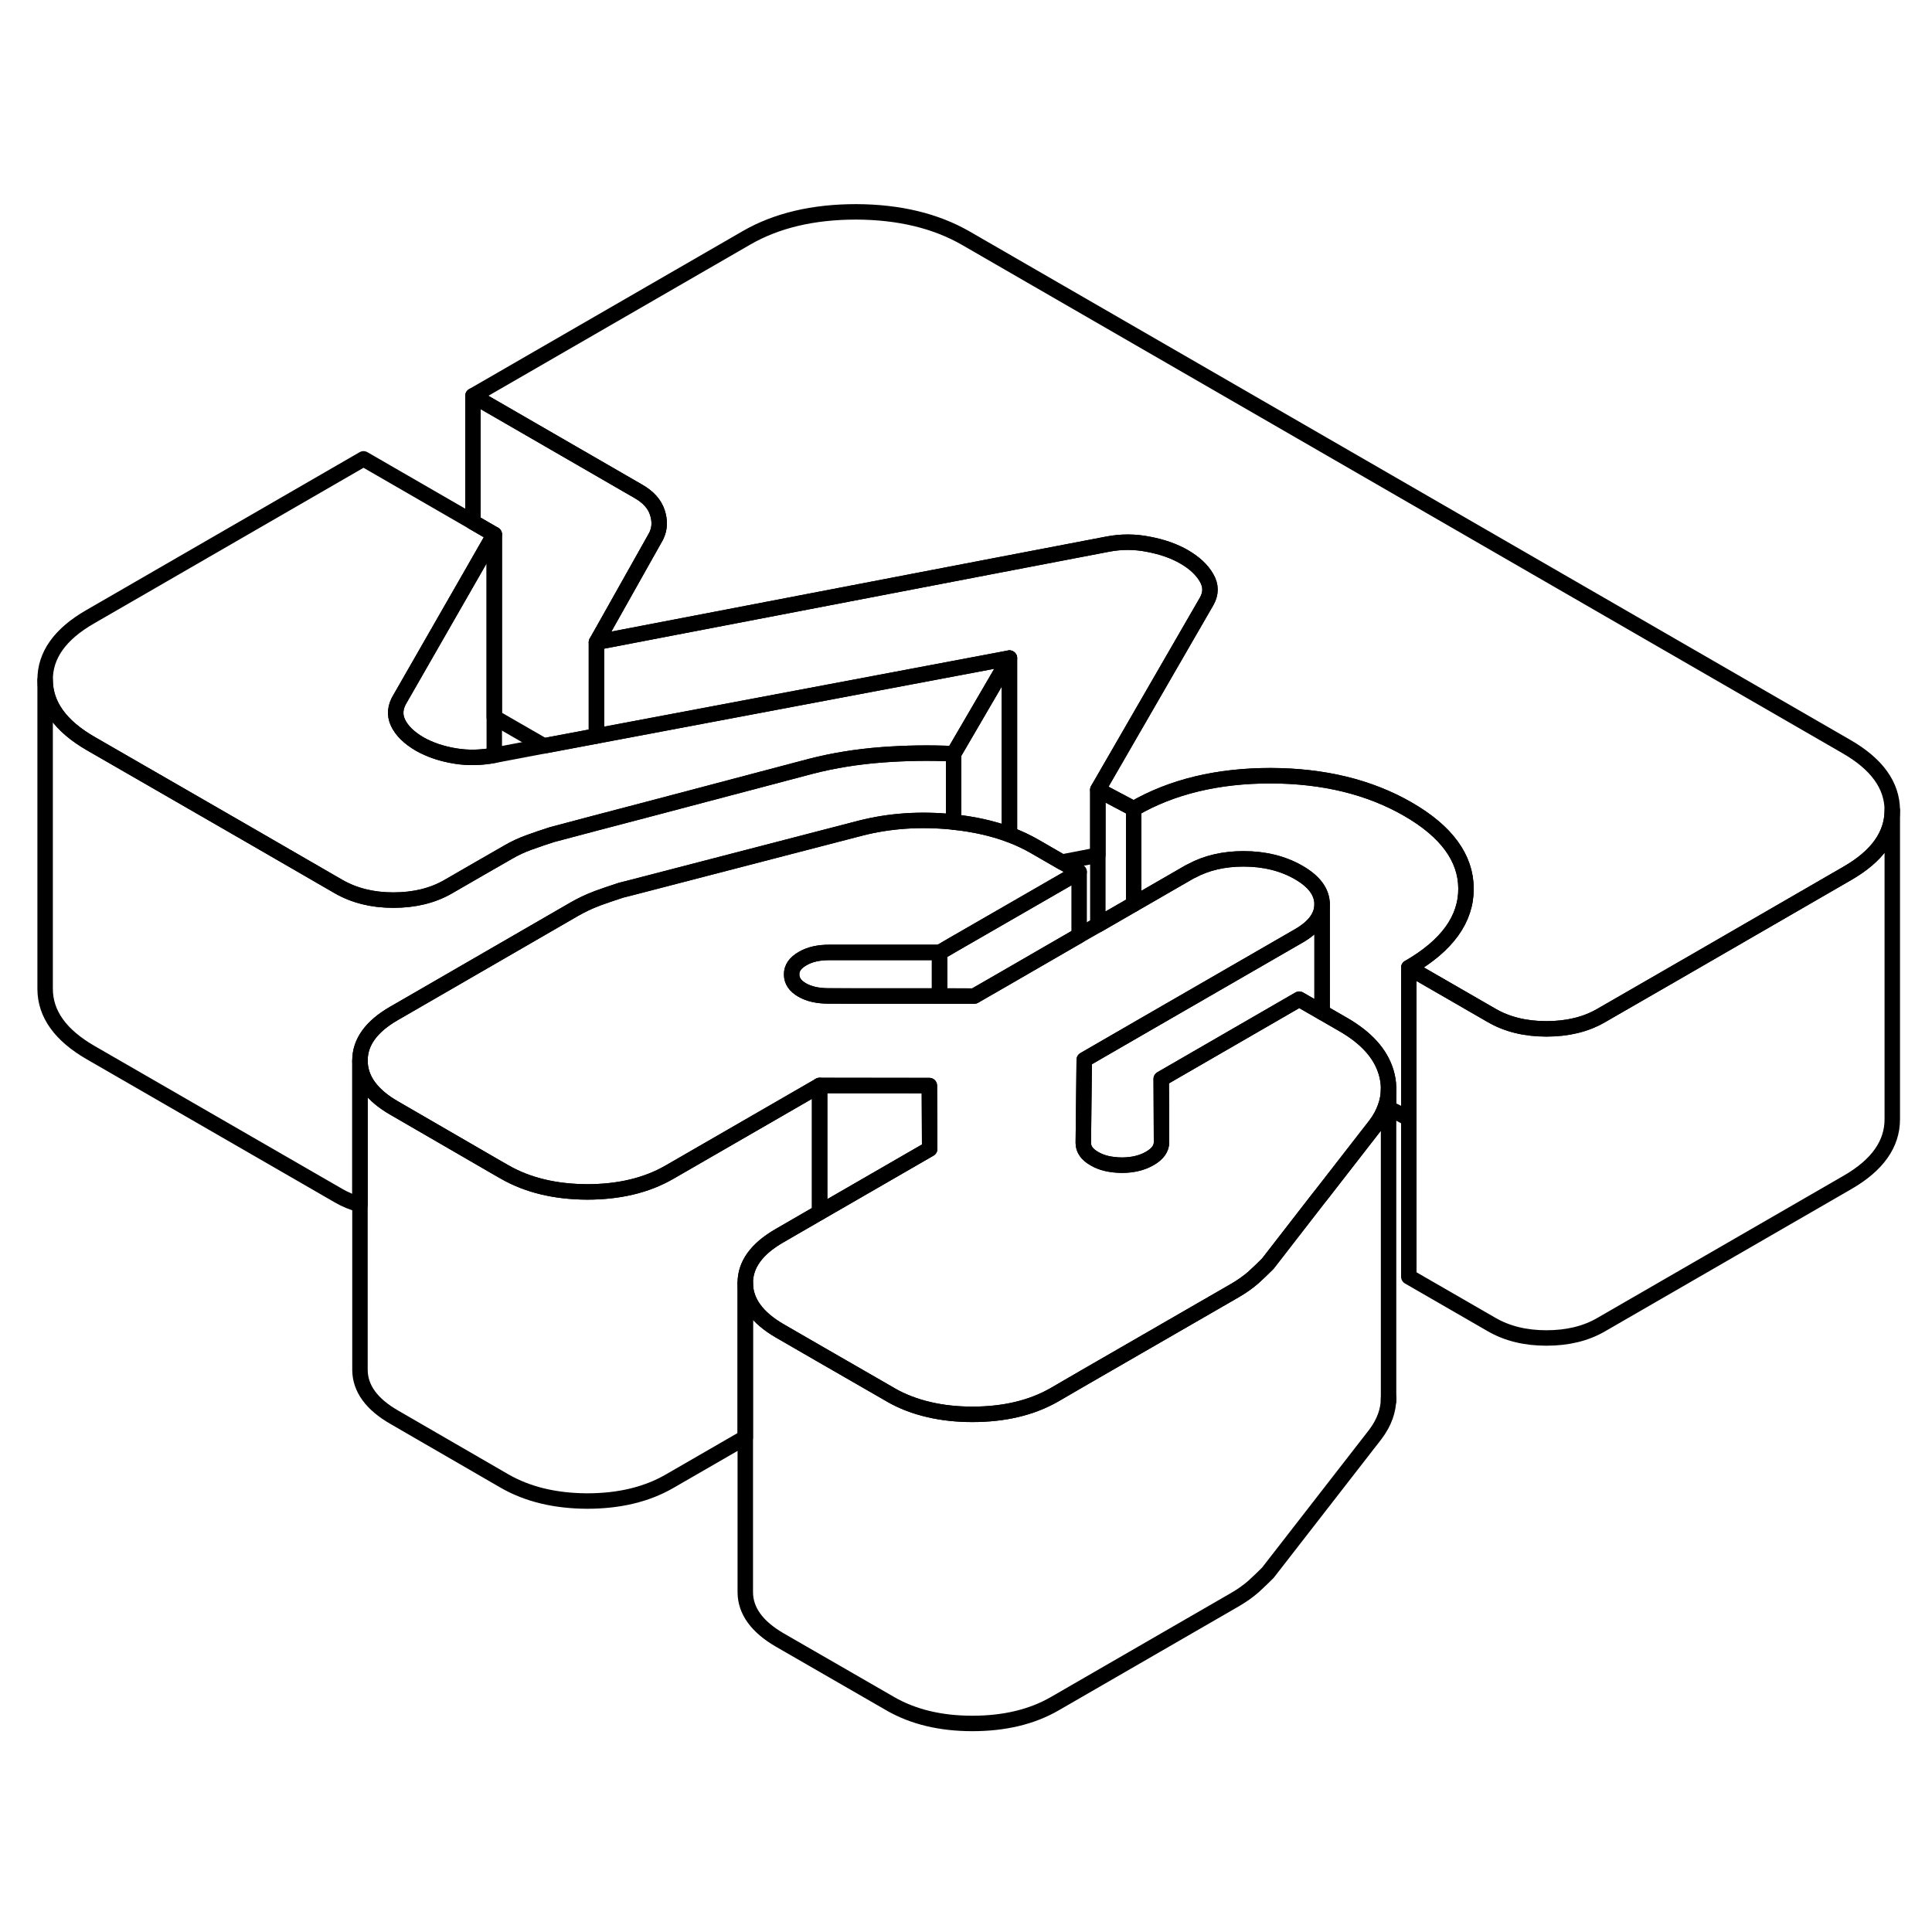 <svg width="24" height="24" viewBox="0 0 125 103" fill="none" xmlns="http://www.w3.org/2000/svg" stroke-width="1px" stroke-linecap="round" stroke-linejoin="round">
    <path d="M85.54 47.497V54.497L84.06 53.647L75.13 58.807V60.457L75.15 62.897C75.15 63.307 74.9 63.657 74.4 63.947C73.9 64.237 73.29 64.387 72.58 64.387C71.87 64.377 71.28 64.247 70.81 63.967C70.33 63.697 70.09 63.357 70.09 62.947L70.15 57.567L71.03 57.057L73.35 55.717L73.66 55.537L84.04 49.547C85.04 48.967 85.54 48.287 85.54 47.497Z" stroke="currentColor" stroke-linejoin="round"/>
    <path d="M60.79 50.627V53.447H55.44L53.62 53.437C52.91 53.437 52.33 53.307 51.89 53.047C51.44 52.787 51.22 52.457 51.22 52.047C51.21 51.637 51.45 51.297 51.92 51.027C52.39 50.747 52.98 50.617 53.69 50.617H60.79V50.627Z" stroke="currentColor" stroke-linejoin="round"/>
    <path d="M94.85 46.487C94.86 48.468 93.63 50.178 91.15 51.608V61.388C91.15 61.388 91.12 61.367 91.1 61.358C90.7 61.127 90.28 60.907 89.85 60.718H89.84V59.347C89.83 59.028 89.78 58.697 89.68 58.367C89.32 57.167 88.4 56.148 86.91 55.288L85.54 54.498V47.498C85.53 46.708 85.03 46.028 84.02 45.447C83.01 44.867 81.82 44.568 80.46 44.568C79.18 44.568 78.06 44.828 77.1 45.347C77.04 45.367 76.98 45.407 76.92 45.438L73.35 47.498V41.328C75.82 39.898 78.78 39.188 82.21 39.188C85.64 39.197 88.6 39.917 91.1 41.358C93.59 42.797 94.84 44.508 94.85 46.487Z" stroke="currentColor" stroke-linejoin="round"/>
    <path d="M89.84 59.447V79.447C89.84 80.257 89.56 81.037 88.99 81.797L82.03 90.757C81.73 91.057 81.42 91.357 81.1 91.647C80.77 91.937 80.38 92.217 79.9 92.497L68.23 99.237C66.75 100.087 64.98 100.507 62.91 100.507C60.84 100.507 59.06 100.077 57.58 99.217L50.45 95.107C48.97 94.247 48.23 93.217 48.22 92.027V72.027C48.23 73.217 48.97 74.247 50.45 75.107L53.03 76.597L57.58 79.217C57.58 79.217 57.6 79.217 57.61 79.237C58.37 79.677 59.21 79.997 60.13 80.207C60.99 80.407 61.92 80.507 62.91 80.507C64.98 80.507 66.75 80.087 68.23 79.237L70.14 78.127L79.9 72.497C80.38 72.217 80.77 71.937 81.1 71.647C81.42 71.357 81.73 71.057 82.03 70.757L82.1 70.667L85.27 66.577L85.54 66.237L88.99 61.797C89.28 61.417 89.49 61.027 89.63 60.627C89.77 60.237 89.84 59.847 89.84 59.447Z" stroke="currentColor" stroke-linejoin="round"/>
    <path d="M65.31 31.577V42.997C64.23 42.597 63.03 42.327 61.7 42.187V37.767L65.31 31.577Z" stroke="currentColor" stroke-linejoin="round"/>
    <path d="M61.7 37.767V42.187C61.7 42.187 61.66 42.177 61.64 42.177C59.56 41.967 57.58 42.097 55.69 42.577L40.93 46.407L40.18 46.597C39.65 46.767 39.13 46.947 38.63 47.127C38.62 47.137 38.6 47.137 38.59 47.147C38.1 47.327 37.63 47.557 37.17 47.817L25.77 54.407L25.49 54.567C24.02 55.417 23.28 56.437 23.29 57.637V66.937C22.79 66.797 22.33 66.607 21.9 66.357L5.87 57.107C3.91 55.977 2.93 54.607 2.92 52.997V32.997C2.92 34.607 3.91 35.977 5.87 37.107L16.07 42.987L21.9 46.357C22.91 46.937 24.09 47.237 25.45 47.237C26.81 47.237 28 46.947 29 46.367L31.06 45.177L32.89 44.127C33.3 43.887 33.75 43.677 34.22 43.507C34.69 43.337 35.19 43.167 35.72 42.997L38.59 42.237L42.02 41.337L52.47 38.577C53.95 38.197 55.47 37.957 57.04 37.837C58.61 37.717 60.16 37.697 61.7 37.767Z" stroke="currentColor" stroke-linejoin="round"/>
    <path d="M122.43 41.417V61.417C122.43 63.017 121.471 64.387 119.521 65.507L103.59 74.707C102.59 75.287 101.411 75.567 100.051 75.567C98.691 75.567 97.501 75.277 96.49 74.687L91.15 71.607V51.607L96.49 54.687C97.501 55.277 98.691 55.567 100.051 55.567C101.411 55.567 102.59 55.287 103.59 54.707L109.281 51.427L119.521 45.507C121.471 44.387 122.43 43.017 122.43 41.417Z" stroke="currentColor" stroke-linejoin="round"/>
    <path d="M122.43 41.417C122.43 43.017 121.47 44.387 119.52 45.507L109.28 51.427L103.59 54.707C102.59 55.287 101.41 55.567 100.05 55.567C98.69 55.567 97.5 55.277 96.49 54.687L91.15 51.607C93.63 50.177 94.86 48.467 94.85 46.487C94.84 44.507 93.59 42.797 91.1 41.357C88.6 39.917 85.64 39.197 82.21 39.187C78.78 39.187 75.82 39.897 73.35 41.327L71.03 40.097L75.69 32.027L78.07 27.907C78.36 27.397 78.36 26.887 78.06 26.377C77.76 25.857 77.28 25.417 76.63 25.037C75.98 24.657 75.21 24.387 74.32 24.217C73.43 24.037 72.54 24.037 71.66 24.207L64.51 25.577L38.59 30.557L39.06 29.727L42.45 23.697C42.69 23.217 42.71 22.707 42.53 22.157C42.35 21.607 41.94 21.147 41.28 20.777L30.6 14.607L48.3 4.387C50.24 3.267 52.61 2.707 55.39 2.707C58.17 2.717 60.54 3.287 62.5 4.417L119.47 37.307C121.43 38.437 122.42 39.807 122.43 41.417Z" stroke="currentColor" stroke-linejoin="round"/>
    <path d="M89.84 79.647V79.447" stroke="currentColor" stroke-linejoin="round"/>
    <path d="M69.82 45.417V49.527L64.82 52.417L63.03 53.447H60.79V50.627L61.7 50.097L65.31 48.017L69.82 45.417Z" stroke="currentColor" stroke-linejoin="round"/>
    <path d="M53.03 59.227V67.447L50.42 68.957C48.95 69.807 48.21 70.827 48.22 72.027V82.007L43.3 84.847C41.82 85.697 40.05 86.117 37.98 86.117C35.91 86.107 34.13 85.677 32.65 84.827L25.53 80.707C24.04 79.857 23.3 78.827 23.29 77.637V57.637C23.3 58.827 24.04 59.857 25.53 60.707L32.16 64.547L32.65 64.827C34.13 65.677 35.91 66.107 37.98 66.117C40.05 66.117 41.82 65.697 43.3 64.847L53.03 59.227Z" stroke="currentColor" stroke-linejoin="round"/>
    <path d="M42.45 23.697L39.06 29.727L38.59 30.557V36.617L35.19 37.257L31.98 35.407V23.577L30.6 22.777V14.607L41.28 20.777C41.94 21.147 42.35 21.607 42.53 22.157C42.71 22.707 42.69 23.217 42.45 23.697Z" stroke="currentColor" stroke-linejoin="round"/>
    <path d="M65.31 31.578L61.7 37.767C60.16 37.697 58.61 37.718 57.04 37.837C55.47 37.958 53.95 38.197 52.47 38.578L42.02 41.337L38.59 42.237L35.72 42.998C35.19 43.167 34.69 43.337 34.22 43.508C33.75 43.678 33.3 43.888 32.89 44.127L31.06 45.178L29 46.367C28 46.947 26.81 47.237 25.45 47.237C24.09 47.237 22.91 46.938 21.9 46.358L16.07 42.987L5.87 37.108C3.91 35.977 2.93 34.608 2.92 32.998C2.91 31.398 3.88 30.027 5.83 28.907L23.52 18.688L30.6 22.777L31.98 23.578L30.6 25.988L25.91 34.167C25.56 34.718 25.51 35.248 25.75 35.758C25.99 36.267 26.46 36.737 27.17 37.148C27.83 37.517 28.6 37.778 29.48 37.917C30.29 38.047 31.12 38.028 31.98 37.867C32.07 37.858 32.15 37.837 32.24 37.818L35.19 37.258L38.59 36.617L65.31 31.578Z" stroke="currentColor" stroke-linejoin="round"/>
    <path d="M31.98 23.577V37.867C31.12 38.027 30.29 38.047 29.48 37.917C28.6 37.777 27.83 37.517 27.17 37.147C26.46 36.737 25.99 36.267 25.75 35.757C25.51 35.247 25.56 34.717 25.91 34.167L30.6 25.987L31.98 23.577Z" stroke="currentColor" stroke-linejoin="round"/>
    <path d="M60.15 63.337L53.03 67.447V59.227L60.13 59.237L60.14 62.087L60.15 63.337Z" stroke="currentColor" stroke-linejoin="round"/>
    <path d="M89.84 59.347V59.447C89.84 59.847 89.77 60.237 89.63 60.627C89.49 61.027 89.28 61.417 88.99 61.797L85.54 66.237L85.27 66.577L82.1 70.667L82.03 70.757C81.73 71.057 81.42 71.357 81.1 71.647C80.77 71.937 80.38 72.217 79.9 72.497L70.14 78.127L68.23 79.237C66.75 80.087 64.98 80.507 62.91 80.507C61.92 80.507 60.99 80.407 60.13 80.207C59.21 79.997 58.37 79.677 57.61 79.237C57.6 79.227 57.59 79.227 57.58 79.217L53.03 76.597L50.45 75.107C48.97 74.247 48.23 73.217 48.22 72.027C48.21 70.827 48.95 69.807 50.42 68.957L53.03 67.447L60.15 63.337V62.087L60.13 59.237H53.03L43.3 64.847C41.82 65.697 40.05 66.117 37.98 66.117C35.91 66.107 34.13 65.677 32.65 64.827L32.16 64.547L25.53 60.707C24.04 59.857 23.3 58.827 23.29 57.637C23.28 56.437 24.02 55.417 25.49 54.567L25.77 54.407L37.17 47.817C37.63 47.557 38.1 47.327 38.59 47.147C38.6 47.137 38.62 47.137 38.63 47.127C39.13 46.947 39.65 46.767 40.18 46.597L40.93 46.407L55.69 42.577C57.58 42.097 59.56 41.967 61.64 42.177C61.66 42.177 61.68 42.177 61.7 42.187C63.03 42.327 64.23 42.597 65.31 42.997C65.9 43.217 66.45 43.477 66.97 43.777L68.7 44.777L69.82 45.417L65.31 48.017L61.7 50.097L60.79 50.627H53.69C52.98 50.617 52.39 50.747 51.92 51.027C51.45 51.297 51.21 51.637 51.22 52.047C51.22 52.457 51.44 52.787 51.89 53.047C52.33 53.307 52.91 53.437 53.62 53.437H60.79L63.03 53.447L64.82 52.417L69.82 49.527L71.03 48.837L73.35 47.497L76.92 45.437C76.98 45.407 77.04 45.367 77.1 45.347C78.06 44.827 79.18 44.567 80.46 44.567C81.82 44.567 83.01 44.867 84.02 45.447C85.03 46.027 85.53 46.707 85.54 47.497C85.54 48.287 85.04 48.967 84.04 49.547L73.66 55.537L73.35 55.717L71.03 57.057L70.15 57.567L70.09 62.947C70.09 63.357 70.33 63.697 70.81 63.967C71.28 64.247 71.87 64.377 72.58 64.387C73.29 64.387 73.9 64.237 74.4 63.947C74.9 63.657 75.15 63.307 75.15 62.897V60.457L75.13 58.807L84.06 53.647L85.54 54.497L86.91 55.287C88.4 56.147 89.32 57.167 89.68 58.367C89.78 58.697 89.83 59.027 89.84 59.347Z" stroke="currentColor" stroke-linejoin="round"/>
    <path d="M78.07 27.907L75.69 32.027L71.03 40.097V44.327L68.7 44.777L66.97 43.777C66.45 43.477 65.9 43.217 65.31 42.997V31.577L38.59 36.617V30.557L64.51 25.577L71.66 24.207C72.54 24.037 73.43 24.037 74.32 24.217C75.21 24.387 75.98 24.657 76.63 25.037C77.28 25.417 77.76 25.857 78.06 26.377C78.36 26.887 78.36 27.397 78.07 27.907Z" stroke="currentColor" stroke-linejoin="round"/>
    <path d="M73.35 41.327V47.497L71.03 48.837V40.097L73.35 41.327Z" stroke="currentColor" stroke-linejoin="round"/>
</svg>